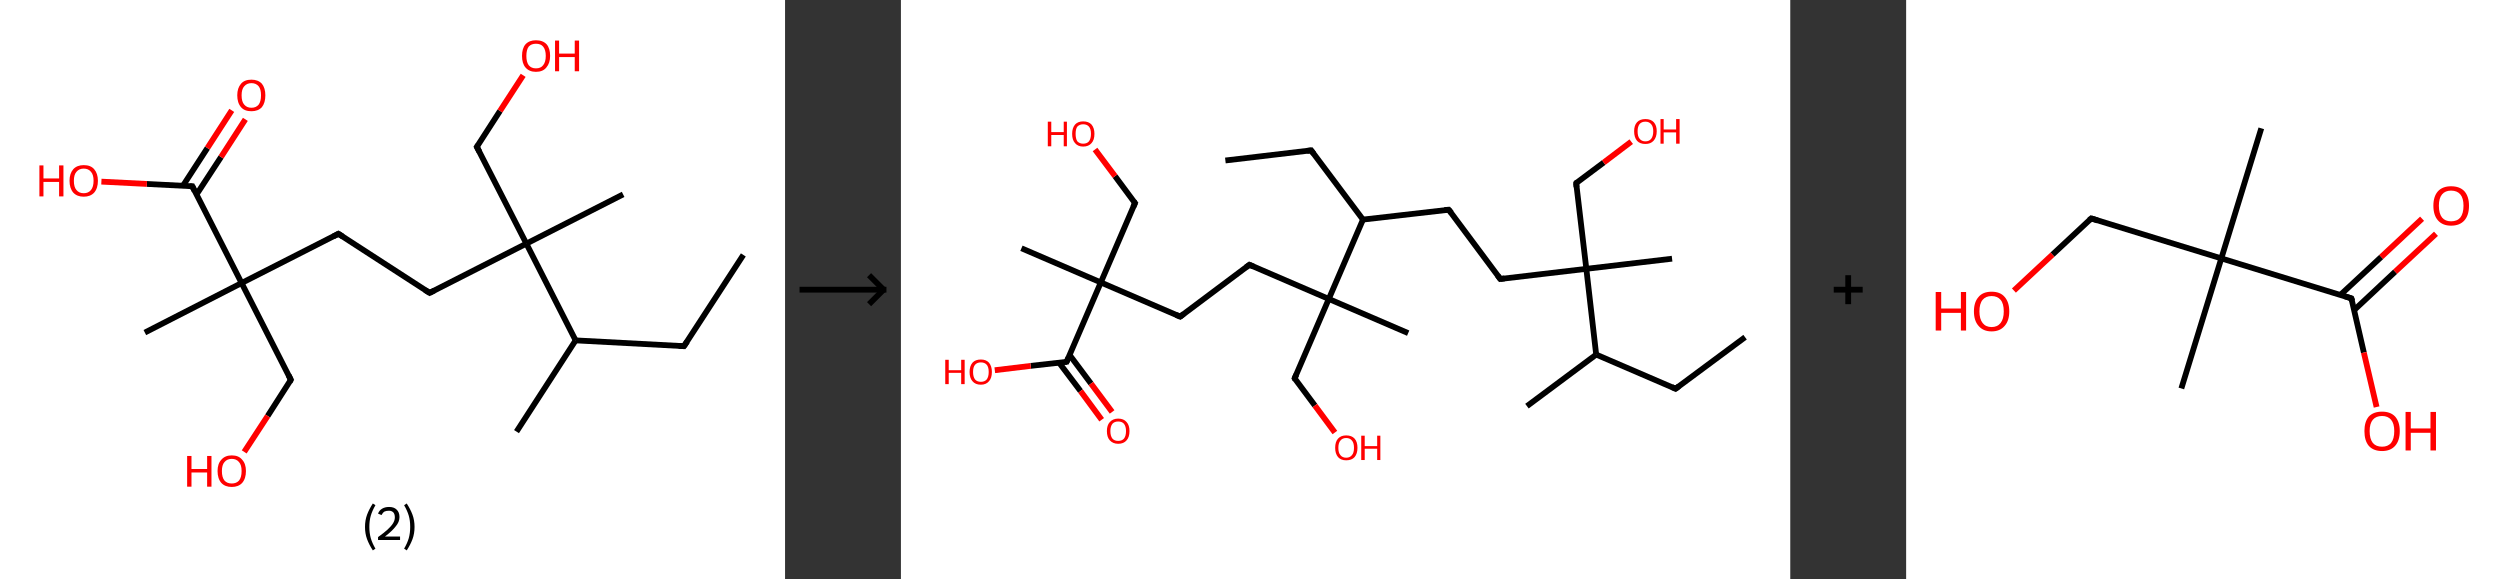<?xml version='1.0' encoding='ASCII' standalone='yes'?>
<svg xmlns="http://www.w3.org/2000/svg" xmlns:xlink="http://www.w3.org/1999/xlink" version="1.1" width="863.0px" viewBox="0 0 863.0 200.0" height="200.0px">
  <rect x="0" y="0" width="863.0" height="200.0" fill="#333333" stroke="none"/>
  <g>
    <g transform="translate(0, 0) scale(1 1) "><!-- END OF HEADER -->
<rect style="opacity:1.0;fill:#FFFFFF;stroke:none" width="271.0" height="200.0" x="0.0" y="0.0"> </rect>
<path class="bond-0 atom-0 atom-1" d="M 256.6,88.0 L 236.1,119.5" style="fill:none;fill-rule:evenodd;stroke:#000000;stroke-width:2.0px;stroke-linecap:butt;stroke-linejoin:miter;stroke-opacity:1"/>
<path class="bond-1 atom-1 atom-2" d="M 236.1,119.5 L 198.7,117.5" style="fill:none;fill-rule:evenodd;stroke:#000000;stroke-width:2.0px;stroke-linecap:butt;stroke-linejoin:miter;stroke-opacity:1"/>
<path class="bond-2 atom-2 atom-3" d="M 198.7,117.5 L 178.3,149.0" style="fill:none;fill-rule:evenodd;stroke:#000000;stroke-width:2.0px;stroke-linecap:butt;stroke-linejoin:miter;stroke-opacity:1"/>
<path class="bond-3 atom-2 atom-4" d="M 198.7,117.5 L 181.7,84.1" style="fill:none;fill-rule:evenodd;stroke:#000000;stroke-width:2.0px;stroke-linecap:butt;stroke-linejoin:miter;stroke-opacity:1"/>
<path class="bond-4 atom-4 atom-5" d="M 181.7,84.1 L 215.1,67.1" style="fill:none;fill-rule:evenodd;stroke:#000000;stroke-width:2.0px;stroke-linecap:butt;stroke-linejoin:miter;stroke-opacity:1"/>
<path class="bond-5 atom-4 atom-6" d="M 181.7,84.1 L 164.6,50.7" style="fill:none;fill-rule:evenodd;stroke:#000000;stroke-width:2.0px;stroke-linecap:butt;stroke-linejoin:miter;stroke-opacity:1"/>
<path class="bond-6 atom-6 atom-7" d="M 164.6,50.7 L 172.6,38.3" style="fill:none;fill-rule:evenodd;stroke:#000000;stroke-width:2.0px;stroke-linecap:butt;stroke-linejoin:miter;stroke-opacity:1"/>
<path class="bond-6 atom-6 atom-7" d="M 172.6,38.3 L 180.6,26.0" style="fill:none;fill-rule:evenodd;stroke:#FF0000;stroke-width:2.0px;stroke-linecap:butt;stroke-linejoin:miter;stroke-opacity:1"/>
<path class="bond-7 atom-4 atom-8" d="M 181.7,84.1 L 148.3,101.1" style="fill:none;fill-rule:evenodd;stroke:#000000;stroke-width:2.0px;stroke-linecap:butt;stroke-linejoin:miter;stroke-opacity:1"/>
<path class="bond-8 atom-8 atom-9" d="M 148.3,101.1 L 116.8,80.7" style="fill:none;fill-rule:evenodd;stroke:#000000;stroke-width:2.0px;stroke-linecap:butt;stroke-linejoin:miter;stroke-opacity:1"/>
<path class="bond-9 atom-9 atom-10" d="M 116.8,80.7 L 83.4,97.7" style="fill:none;fill-rule:evenodd;stroke:#000000;stroke-width:2.0px;stroke-linecap:butt;stroke-linejoin:miter;stroke-opacity:1"/>
<path class="bond-10 atom-10 atom-11" d="M 83.4,97.7 L 50.0,114.8" style="fill:none;fill-rule:evenodd;stroke:#000000;stroke-width:2.0px;stroke-linecap:butt;stroke-linejoin:miter;stroke-opacity:1"/>
<path class="bond-11 atom-10 atom-12" d="M 83.4,97.7 L 100.4,131.1" style="fill:none;fill-rule:evenodd;stroke:#000000;stroke-width:2.0px;stroke-linecap:butt;stroke-linejoin:miter;stroke-opacity:1"/>
<path class="bond-12 atom-12 atom-13" d="M 100.4,131.1 L 92.4,143.6" style="fill:none;fill-rule:evenodd;stroke:#000000;stroke-width:2.0px;stroke-linecap:butt;stroke-linejoin:miter;stroke-opacity:1"/>
<path class="bond-12 atom-12 atom-13" d="M 92.4,143.6 L 84.3,156.0" style="fill:none;fill-rule:evenodd;stroke:#FF0000;stroke-width:2.0px;stroke-linecap:butt;stroke-linejoin:miter;stroke-opacity:1"/>
<path class="bond-13 atom-10 atom-14" d="M 83.4,97.7 L 66.4,64.3" style="fill:none;fill-rule:evenodd;stroke:#000000;stroke-width:2.0px;stroke-linecap:butt;stroke-linejoin:miter;stroke-opacity:1"/>
<path class="bond-14 atom-14 atom-15" d="M 67.8,67.2 L 76.3,54.2" style="fill:none;fill-rule:evenodd;stroke:#000000;stroke-width:2.0px;stroke-linecap:butt;stroke-linejoin:miter;stroke-opacity:1"/>
<path class="bond-14 atom-14 atom-15" d="M 76.3,54.2 L 84.7,41.2" style="fill:none;fill-rule:evenodd;stroke:#FF0000;stroke-width:2.0px;stroke-linecap:butt;stroke-linejoin:miter;stroke-opacity:1"/>
<path class="bond-14 atom-14 atom-15" d="M 63.1,64.2 L 71.6,51.1" style="fill:none;fill-rule:evenodd;stroke:#000000;stroke-width:2.0px;stroke-linecap:butt;stroke-linejoin:miter;stroke-opacity:1"/>
<path class="bond-14 atom-14 atom-15" d="M 71.6,51.1 L 80.0,38.1" style="fill:none;fill-rule:evenodd;stroke:#FF0000;stroke-width:2.0px;stroke-linecap:butt;stroke-linejoin:miter;stroke-opacity:1"/>
<path class="bond-15 atom-14 atom-16" d="M 66.4,64.3 L 50.7,63.5" style="fill:none;fill-rule:evenodd;stroke:#000000;stroke-width:2.0px;stroke-linecap:butt;stroke-linejoin:miter;stroke-opacity:1"/>
<path class="bond-15 atom-14 atom-16" d="M 50.7,63.5 L 35.0,62.7" style="fill:none;fill-rule:evenodd;stroke:#FF0000;stroke-width:2.0px;stroke-linecap:butt;stroke-linejoin:miter;stroke-opacity:1"/>
<path d="M 237.2,117.9 L 236.1,119.5 L 234.3,119.4" style="fill:none;stroke:#000000;stroke-width:2.0px;stroke-linecap:butt;stroke-linejoin:miter;stroke-opacity:1;"/>
<path d="M 165.5,52.4 L 164.6,50.7 L 165.0,50.1" style="fill:none;stroke:#000000;stroke-width:2.0px;stroke-linecap:butt;stroke-linejoin:miter;stroke-opacity:1;"/>
<path d="M 149.9,100.3 L 148.3,101.1 L 146.7,100.1" style="fill:none;stroke:#000000;stroke-width:2.0px;stroke-linecap:butt;stroke-linejoin:miter;stroke-opacity:1;"/>
<path d="M 118.4,81.7 L 116.8,80.7 L 115.1,81.6" style="fill:none;stroke:#000000;stroke-width:2.0px;stroke-linecap:butt;stroke-linejoin:miter;stroke-opacity:1;"/>
<path d="M 99.6,129.5 L 100.4,131.1 L 100.0,131.8" style="fill:none;stroke:#000000;stroke-width:2.0px;stroke-linecap:butt;stroke-linejoin:miter;stroke-opacity:1;"/>
<path d="M 67.2,66.0 L 66.4,64.3 L 65.6,64.3" style="fill:none;stroke:#000000;stroke-width:2.0px;stroke-linecap:butt;stroke-linejoin:miter;stroke-opacity:1;"/>
<path class="atom-7" d="M 180.2 19.3 Q 180.2 16.7, 181.4 15.3 Q 182.7 13.9, 185.0 13.9 Q 187.4 13.9, 188.7 15.3 Q 189.9 16.7, 189.9 19.3 Q 189.9 21.8, 188.6 23.3 Q 187.4 24.8, 185.0 24.8 Q 182.7 24.8, 181.4 23.3 Q 180.2 21.9, 180.2 19.3 M 185.0 23.6 Q 186.7 23.6, 187.5 22.5 Q 188.4 21.4, 188.4 19.3 Q 188.4 17.2, 187.5 16.1 Q 186.7 15.1, 185.0 15.1 Q 183.4 15.1, 182.5 16.1 Q 181.7 17.2, 181.7 19.3 Q 181.7 21.4, 182.5 22.5 Q 183.4 23.6, 185.0 23.6 " fill="#FF0000"/>
<path class="atom-7" d="M 191.6 14.0 L 193.0 14.0 L 193.0 18.5 L 198.4 18.5 L 198.4 14.0 L 199.9 14.0 L 199.9 24.6 L 198.4 24.6 L 198.4 19.7 L 193.0 19.7 L 193.0 24.6 L 191.6 24.6 L 191.6 14.0 " fill="#FF0000"/>
<path class="atom-13" d="M 64.6 157.4 L 66.1 157.4 L 66.1 161.9 L 71.5 161.9 L 71.5 157.4 L 73.0 157.4 L 73.0 168.0 L 71.5 168.0 L 71.5 163.1 L 66.1 163.1 L 66.1 168.0 L 64.6 168.0 L 64.6 157.4 " fill="#FF0000"/>
<path class="atom-13" d="M 75.1 162.6 Q 75.1 160.1, 76.4 158.7 Q 77.7 157.2, 80.0 157.2 Q 82.4 157.2, 83.6 158.7 Q 84.9 160.1, 84.9 162.6 Q 84.9 165.2, 83.6 166.7 Q 82.3 168.1, 80.0 168.1 Q 77.7 168.1, 76.4 166.7 Q 75.1 165.2, 75.1 162.6 M 80.0 166.9 Q 81.6 166.9, 82.5 165.9 Q 83.4 164.8, 83.4 162.6 Q 83.4 160.5, 82.5 159.5 Q 81.6 158.4, 80.0 158.4 Q 78.4 158.4, 77.5 159.5 Q 76.6 160.5, 76.6 162.6 Q 76.6 164.8, 77.5 165.9 Q 78.4 166.9, 80.0 166.9 " fill="#FF0000"/>
<path class="atom-15" d="M 81.9 32.9 Q 81.9 30.4, 83.2 28.9 Q 84.4 27.5, 86.8 27.5 Q 89.1 27.5, 90.4 28.9 Q 91.6 30.4, 91.6 32.9 Q 91.6 35.5, 90.4 37.0 Q 89.1 38.4, 86.8 38.4 Q 84.4 38.4, 83.2 37.0 Q 81.9 35.5, 81.9 32.9 M 86.8 37.2 Q 88.4 37.2, 89.3 36.1 Q 90.1 35.0, 90.1 32.9 Q 90.1 30.8, 89.3 29.8 Q 88.4 28.7, 86.8 28.7 Q 85.2 28.7, 84.3 29.8 Q 83.4 30.8, 83.4 32.9 Q 83.4 35.1, 84.3 36.1 Q 85.2 37.2, 86.8 37.2 " fill="#FF0000"/>
<path class="atom-16" d="M 13.6 57.1 L 15.0 57.1 L 15.0 61.6 L 20.4 61.6 L 20.4 57.1 L 21.9 57.1 L 21.9 67.8 L 20.4 67.8 L 20.4 62.8 L 15.0 62.8 L 15.0 67.8 L 13.6 67.8 L 13.6 57.1 " fill="#FF0000"/>
<path class="atom-16" d="M 24.0 62.4 Q 24.0 59.9, 25.3 58.4 Q 26.6 57.0, 28.9 57.0 Q 31.3 57.0, 32.5 58.4 Q 33.8 59.9, 33.8 62.4 Q 33.8 65.0, 32.5 66.5 Q 31.2 67.9, 28.9 67.9 Q 26.6 67.9, 25.3 66.5 Q 24.0 65.0, 24.0 62.4 M 28.9 66.7 Q 30.5 66.7, 31.4 65.6 Q 32.3 64.5, 32.3 62.4 Q 32.3 60.3, 31.4 59.3 Q 30.5 58.2, 28.9 58.2 Q 27.3 58.2, 26.4 59.3 Q 25.5 60.3, 25.5 62.4 Q 25.5 64.6, 26.4 65.6 Q 27.3 66.7, 28.9 66.7 " fill="#FF0000"/>
<path class="legend" d="M 126.0 181.9 Q 126.0 179.6, 126.7 177.7 Q 127.4 175.8, 128.7 173.8 L 129.6 174.4 Q 128.5 176.3, 128.0 178.0 Q 127.5 179.7, 127.5 181.9 Q 127.5 184.0, 128.0 185.8 Q 128.5 187.5, 129.6 189.4 L 128.7 190.0 Q 127.4 188.0, 126.7 186.1 Q 126.0 184.2, 126.0 181.9 " fill="#000000"/>
<path class="legend" d="M 130.5 177.3 Q 130.9 176.2, 131.9 175.6 Q 132.9 175.0, 134.3 175.0 Q 136.0 175.0, 136.9 175.9 Q 137.9 176.8, 137.9 178.5 Q 137.9 180.2, 136.6 181.7 Q 135.4 183.3, 132.9 185.2 L 138.1 185.2 L 138.1 186.4 L 130.5 186.4 L 130.5 185.4 Q 132.6 183.9, 133.8 182.8 Q 135.1 181.6, 135.7 180.6 Q 136.3 179.6, 136.3 178.6 Q 136.3 177.5, 135.8 176.9 Q 135.2 176.3, 134.3 176.3 Q 133.3 176.3, 132.7 176.6 Q 132.1 177.0, 131.7 177.8 L 130.5 177.3 " fill="#000000"/>
<path class="legend" d="M 143.1 181.9 Q 143.1 184.2, 142.4 186.1 Q 141.7 188.0, 140.4 190.0 L 139.5 189.4 Q 140.6 187.5, 141.1 185.8 Q 141.6 184.0, 141.6 181.9 Q 141.6 179.7, 141.1 178.0 Q 140.6 176.3, 139.5 174.4 L 140.4 173.8 Q 141.7 175.8, 142.4 177.7 Q 143.1 179.6, 143.1 181.9 " fill="#000000"/>
</g>
    <g transform="translate(271.0, 0) scale(1 1) "><line x1="5" y1="100" x2="35" y2="100" style="stroke:rgb(0,0,0);stroke-width:2"/>
  <line x1="34" y1="100" x2="29" y2="95" style="stroke:rgb(0,0,0);stroke-width:2"/>
  <line x1="34" y1="100" x2="29" y2="105" style="stroke:rgb(0,0,0);stroke-width:2"/>
</g>
    <g transform="translate(311.0, 0) scale(1 1) "><!-- END OF HEADER -->
<rect style="opacity:1.0;fill:#FFFFFF;stroke:none" width="307.0" height="200.0" x="0.0" y="0.0"> </rect>
<path class="bond-0 atom-0 atom-1" d="M 291.4,116.4 L 267.4,134.2" style="fill:none;fill-rule:evenodd;stroke:#000000;stroke-width:2.0px;stroke-linecap:butt;stroke-linejoin:miter;stroke-opacity:1"/>
<path class="bond-1 atom-1 atom-2" d="M 267.4,134.2 L 240.0,122.4" style="fill:none;fill-rule:evenodd;stroke:#000000;stroke-width:2.0px;stroke-linecap:butt;stroke-linejoin:miter;stroke-opacity:1"/>
<path class="bond-2 atom-2 atom-3" d="M 240.0,122.4 L 216.1,140.2" style="fill:none;fill-rule:evenodd;stroke:#000000;stroke-width:2.0px;stroke-linecap:butt;stroke-linejoin:miter;stroke-opacity:1"/>
<path class="bond-3 atom-2 atom-4" d="M 240.0,122.4 L 236.6,92.8" style="fill:none;fill-rule:evenodd;stroke:#000000;stroke-width:2.0px;stroke-linecap:butt;stroke-linejoin:miter;stroke-opacity:1"/>
<path class="bond-4 atom-4 atom-5" d="M 236.6,92.8 L 266.2,89.3" style="fill:none;fill-rule:evenodd;stroke:#000000;stroke-width:2.0px;stroke-linecap:butt;stroke-linejoin:miter;stroke-opacity:1"/>
<path class="bond-5 atom-4 atom-6" d="M 236.6,92.8 L 233.1,63.2" style="fill:none;fill-rule:evenodd;stroke:#000000;stroke-width:2.0px;stroke-linecap:butt;stroke-linejoin:miter;stroke-opacity:1"/>
<path class="bond-6 atom-6 atom-7" d="M 233.1,63.2 L 242.6,56.1" style="fill:none;fill-rule:evenodd;stroke:#000000;stroke-width:2.0px;stroke-linecap:butt;stroke-linejoin:miter;stroke-opacity:1"/>
<path class="bond-6 atom-6 atom-7" d="M 242.6,56.1 L 252.1,48.9" style="fill:none;fill-rule:evenodd;stroke:#FF0000;stroke-width:2.0px;stroke-linecap:butt;stroke-linejoin:miter;stroke-opacity:1"/>
<path class="bond-7 atom-4 atom-8" d="M 236.6,92.8 L 206.9,96.3" style="fill:none;fill-rule:evenodd;stroke:#000000;stroke-width:2.0px;stroke-linecap:butt;stroke-linejoin:miter;stroke-opacity:1"/>
<path class="bond-8 atom-8 atom-9" d="M 206.9,96.3 L 189.1,72.4" style="fill:none;fill-rule:evenodd;stroke:#000000;stroke-width:2.0px;stroke-linecap:butt;stroke-linejoin:miter;stroke-opacity:1"/>
<path class="bond-9 atom-9 atom-10" d="M 189.1,72.4 L 159.5,75.8" style="fill:none;fill-rule:evenodd;stroke:#000000;stroke-width:2.0px;stroke-linecap:butt;stroke-linejoin:miter;stroke-opacity:1"/>
<path class="bond-10 atom-10 atom-11" d="M 159.5,75.8 L 141.6,51.9" style="fill:none;fill-rule:evenodd;stroke:#000000;stroke-width:2.0px;stroke-linecap:butt;stroke-linejoin:miter;stroke-opacity:1"/>
<path class="bond-11 atom-11 atom-12" d="M 141.6,51.9 L 112.0,55.4" style="fill:none;fill-rule:evenodd;stroke:#000000;stroke-width:2.0px;stroke-linecap:butt;stroke-linejoin:miter;stroke-opacity:1"/>
<path class="bond-12 atom-10 atom-13" d="M 159.5,75.8 L 147.7,103.2" style="fill:none;fill-rule:evenodd;stroke:#000000;stroke-width:2.0px;stroke-linecap:butt;stroke-linejoin:miter;stroke-opacity:1"/>
<path class="bond-13 atom-13 atom-14" d="M 147.7,103.2 L 175.1,115.0" style="fill:none;fill-rule:evenodd;stroke:#000000;stroke-width:2.0px;stroke-linecap:butt;stroke-linejoin:miter;stroke-opacity:1"/>
<path class="bond-14 atom-13 atom-15" d="M 147.7,103.2 L 135.9,130.6" style="fill:none;fill-rule:evenodd;stroke:#000000;stroke-width:2.0px;stroke-linecap:butt;stroke-linejoin:miter;stroke-opacity:1"/>
<path class="bond-15 atom-15 atom-16" d="M 135.9,130.6 L 142.9,140.0" style="fill:none;fill-rule:evenodd;stroke:#000000;stroke-width:2.0px;stroke-linecap:butt;stroke-linejoin:miter;stroke-opacity:1"/>
<path class="bond-15 atom-15 atom-16" d="M 142.9,140.0 L 149.8,149.3" style="fill:none;fill-rule:evenodd;stroke:#FF0000;stroke-width:2.0px;stroke-linecap:butt;stroke-linejoin:miter;stroke-opacity:1"/>
<path class="bond-16 atom-13 atom-17" d="M 147.7,103.2 L 120.3,91.4" style="fill:none;fill-rule:evenodd;stroke:#000000;stroke-width:2.0px;stroke-linecap:butt;stroke-linejoin:miter;stroke-opacity:1"/>
<path class="bond-17 atom-17 atom-18" d="M 120.3,91.4 L 96.4,109.3" style="fill:none;fill-rule:evenodd;stroke:#000000;stroke-width:2.0px;stroke-linecap:butt;stroke-linejoin:miter;stroke-opacity:1"/>
<path class="bond-18 atom-18 atom-19" d="M 96.4,109.3 L 69.0,97.5" style="fill:none;fill-rule:evenodd;stroke:#000000;stroke-width:2.0px;stroke-linecap:butt;stroke-linejoin:miter;stroke-opacity:1"/>
<path class="bond-19 atom-19 atom-20" d="M 69.0,97.5 L 41.6,85.7" style="fill:none;fill-rule:evenodd;stroke:#000000;stroke-width:2.0px;stroke-linecap:butt;stroke-linejoin:miter;stroke-opacity:1"/>
<path class="bond-20 atom-19 atom-21" d="M 69.0,97.5 L 80.8,70.1" style="fill:none;fill-rule:evenodd;stroke:#000000;stroke-width:2.0px;stroke-linecap:butt;stroke-linejoin:miter;stroke-opacity:1"/>
<path class="bond-21 atom-21 atom-22" d="M 80.8,70.1 L 73.9,60.8" style="fill:none;fill-rule:evenodd;stroke:#000000;stroke-width:2.0px;stroke-linecap:butt;stroke-linejoin:miter;stroke-opacity:1"/>
<path class="bond-21 atom-21 atom-22" d="M 73.9,60.8 L 67.0,51.6" style="fill:none;fill-rule:evenodd;stroke:#FF0000;stroke-width:2.0px;stroke-linecap:butt;stroke-linejoin:miter;stroke-opacity:1"/>
<path class="bond-22 atom-19 atom-23" d="M 69.0,97.5 L 57.2,124.9" style="fill:none;fill-rule:evenodd;stroke:#000000;stroke-width:2.0px;stroke-linecap:butt;stroke-linejoin:miter;stroke-opacity:1"/>
<path class="bond-23 atom-23 atom-24" d="M 54.6,125.2 L 62.0,135.0" style="fill:none;fill-rule:evenodd;stroke:#000000;stroke-width:2.0px;stroke-linecap:butt;stroke-linejoin:miter;stroke-opacity:1"/>
<path class="bond-23 atom-23 atom-24" d="M 62.0,135.0 L 69.3,144.9" style="fill:none;fill-rule:evenodd;stroke:#FF0000;stroke-width:2.0px;stroke-linecap:butt;stroke-linejoin:miter;stroke-opacity:1"/>
<path class="bond-23 atom-23 atom-24" d="M 58.2,122.5 L 65.6,132.4" style="fill:none;fill-rule:evenodd;stroke:#000000;stroke-width:2.0px;stroke-linecap:butt;stroke-linejoin:miter;stroke-opacity:1"/>
<path class="bond-23 atom-23 atom-24" d="M 65.6,132.4 L 72.9,142.2" style="fill:none;fill-rule:evenodd;stroke:#FF0000;stroke-width:2.0px;stroke-linecap:butt;stroke-linejoin:miter;stroke-opacity:1"/>
<path class="bond-24 atom-23 atom-25" d="M 57.2,124.9 L 44.8,126.3" style="fill:none;fill-rule:evenodd;stroke:#000000;stroke-width:2.0px;stroke-linecap:butt;stroke-linejoin:miter;stroke-opacity:1"/>
<path class="bond-24 atom-23 atom-25" d="M 44.8,126.3 L 32.4,127.8" style="fill:none;fill-rule:evenodd;stroke:#FF0000;stroke-width:2.0px;stroke-linecap:butt;stroke-linejoin:miter;stroke-opacity:1"/>
<path d="M 268.6,133.3 L 267.4,134.2 L 266.1,133.6" style="fill:none;stroke:#000000;stroke-width:2.0px;stroke-linecap:butt;stroke-linejoin:miter;stroke-opacity:1;"/>
<path d="M 233.2,64.6 L 233.1,63.2 L 233.5,62.8" style="fill:none;stroke:#000000;stroke-width:2.0px;stroke-linecap:butt;stroke-linejoin:miter;stroke-opacity:1;"/>
<path d="M 208.4,96.1 L 206.9,96.3 L 206.0,95.1" style="fill:none;stroke:#000000;stroke-width:2.0px;stroke-linecap:butt;stroke-linejoin:miter;stroke-opacity:1;"/>
<path d="M 190.0,73.5 L 189.1,72.4 L 187.6,72.5" style="fill:none;stroke:#000000;stroke-width:2.0px;stroke-linecap:butt;stroke-linejoin:miter;stroke-opacity:1;"/>
<path d="M 142.5,53.1 L 141.6,51.9 L 140.2,52.1" style="fill:none;stroke:#000000;stroke-width:2.0px;stroke-linecap:butt;stroke-linejoin:miter;stroke-opacity:1;"/>
<path d="M 136.5,129.3 L 135.9,130.6 L 136.2,131.1" style="fill:none;stroke:#000000;stroke-width:2.0px;stroke-linecap:butt;stroke-linejoin:miter;stroke-opacity:1;"/>
<path d="M 121.7,92.0 L 120.3,91.4 L 119.1,92.3" style="fill:none;stroke:#000000;stroke-width:2.0px;stroke-linecap:butt;stroke-linejoin:miter;stroke-opacity:1;"/>
<path d="M 97.6,108.4 L 96.4,109.3 L 95.0,108.7" style="fill:none;stroke:#000000;stroke-width:2.0px;stroke-linecap:butt;stroke-linejoin:miter;stroke-opacity:1;"/>
<path d="M 80.2,71.5 L 80.8,70.1 L 80.4,69.6" style="fill:none;stroke:#000000;stroke-width:2.0px;stroke-linecap:butt;stroke-linejoin:miter;stroke-opacity:1;"/>
<path d="M 57.8,123.5 L 57.2,124.9 L 56.6,125.0" style="fill:none;stroke:#000000;stroke-width:2.0px;stroke-linecap:butt;stroke-linejoin:miter;stroke-opacity:1;"/>
<path class="atom-7" d="M 253.1 45.3 Q 253.1 43.3, 254.1 42.2 Q 255.1 41.1, 257.0 41.1 Q 258.9 41.1, 259.9 42.2 Q 260.9 43.3, 260.9 45.3 Q 260.9 47.4, 259.8 48.6 Q 258.8 49.7, 257.0 49.7 Q 255.1 49.7, 254.1 48.6 Q 253.1 47.4, 253.1 45.3 M 257.0 48.8 Q 258.3 48.8, 259.0 47.9 Q 259.7 47.0, 259.7 45.3 Q 259.7 43.7, 259.0 42.9 Q 258.3 42.0, 257.0 42.0 Q 255.7 42.0, 255.0 42.8 Q 254.3 43.7, 254.3 45.3 Q 254.3 47.1, 255.0 47.9 Q 255.7 48.8, 257.0 48.8 " fill="#FF0000"/>
<path class="atom-7" d="M 262.2 41.1 L 263.3 41.1 L 263.3 44.7 L 267.6 44.7 L 267.6 41.1 L 268.8 41.1 L 268.8 49.6 L 267.6 49.6 L 267.6 45.7 L 263.3 45.7 L 263.3 49.6 L 262.2 49.6 L 262.2 41.1 " fill="#FF0000"/>
<path class="atom-16" d="M 149.9 154.6 Q 149.9 152.5, 150.9 151.4 Q 151.9 150.3, 153.7 150.3 Q 155.6 150.3, 156.6 151.4 Q 157.6 152.5, 157.6 154.6 Q 157.6 156.6, 156.6 157.8 Q 155.6 158.9, 153.7 158.9 Q 151.9 158.9, 150.9 157.8 Q 149.9 156.6, 149.9 154.6 M 153.7 158.0 Q 155.0 158.0, 155.7 157.1 Q 156.4 156.3, 156.4 154.6 Q 156.4 152.9, 155.7 152.1 Q 155.0 151.2, 153.7 151.2 Q 152.4 151.2, 151.7 152.1 Q 151.0 152.9, 151.0 154.6 Q 151.0 156.3, 151.7 157.1 Q 152.4 158.0, 153.7 158.0 " fill="#FF0000"/>
<path class="atom-16" d="M 158.9 150.4 L 160.1 150.4 L 160.1 154.0 L 164.4 154.0 L 164.4 150.4 L 165.5 150.4 L 165.5 158.8 L 164.4 158.8 L 164.4 154.9 L 160.1 154.9 L 160.1 158.8 L 158.9 158.8 L 158.9 150.4 " fill="#FF0000"/>
<path class="atom-22" d="M 50.7 42.0 L 51.9 42.0 L 51.9 45.6 L 56.2 45.6 L 56.2 42.0 L 57.3 42.0 L 57.3 50.5 L 56.2 50.5 L 56.2 46.6 L 51.9 46.6 L 51.9 50.5 L 50.7 50.5 L 50.7 42.0 " fill="#FF0000"/>
<path class="atom-22" d="M 59.1 46.2 Q 59.1 44.2, 60.1 43.0 Q 61.1 41.9, 62.9 41.9 Q 64.8 41.9, 65.8 43.0 Q 66.8 44.2, 66.8 46.2 Q 66.8 48.3, 65.8 49.4 Q 64.8 50.6, 62.9 50.6 Q 61.1 50.6, 60.1 49.4 Q 59.1 48.3, 59.1 46.2 M 62.9 49.6 Q 64.2 49.6, 64.9 48.8 Q 65.6 47.9, 65.6 46.2 Q 65.6 44.5, 64.9 43.7 Q 64.2 42.9, 62.9 42.9 Q 61.7 42.9, 60.9 43.7 Q 60.3 44.5, 60.3 46.2 Q 60.3 47.9, 60.9 48.8 Q 61.7 49.6, 62.9 49.6 " fill="#FF0000"/>
<path class="atom-24" d="M 71.1 148.8 Q 71.1 146.8, 72.1 145.7 Q 73.2 144.5, 75.0 144.5 Q 76.9 144.5, 77.9 145.7 Q 78.9 146.8, 78.9 148.8 Q 78.9 150.9, 77.9 152.0 Q 76.9 153.2, 75.0 153.2 Q 73.2 153.2, 72.1 152.0 Q 71.1 150.9, 71.1 148.8 M 75.0 152.2 Q 76.3 152.2, 77.0 151.4 Q 77.7 150.5, 77.7 148.8 Q 77.7 147.2, 77.0 146.3 Q 76.3 145.5, 75.0 145.5 Q 73.7 145.5, 73.0 146.3 Q 72.3 147.2, 72.3 148.8 Q 72.3 150.5, 73.0 151.4 Q 73.7 152.2, 75.0 152.2 " fill="#FF0000"/>
<path class="atom-25" d="M 15.3 124.2 L 16.5 124.2 L 16.5 127.8 L 20.8 127.8 L 20.8 124.2 L 22.0 124.2 L 22.0 132.6 L 20.8 132.6 L 20.8 128.7 L 16.5 128.7 L 16.5 132.6 L 15.3 132.6 L 15.3 124.2 " fill="#FF0000"/>
<path class="atom-25" d="M 23.7 128.4 Q 23.7 126.4, 24.7 125.2 Q 25.7 124.1, 27.6 124.1 Q 29.4 124.1, 30.4 125.2 Q 31.4 126.4, 31.4 128.4 Q 31.4 130.5, 30.4 131.6 Q 29.4 132.8, 27.6 132.8 Q 25.7 132.8, 24.7 131.6 Q 23.7 130.5, 23.7 128.4 M 27.6 131.8 Q 28.9 131.8, 29.6 131.0 Q 30.3 130.1, 30.3 128.4 Q 30.3 126.7, 29.6 125.9 Q 28.9 125.1, 27.6 125.1 Q 26.3 125.1, 25.6 125.9 Q 24.9 126.7, 24.9 128.4 Q 24.9 130.1, 25.6 131.0 Q 26.3 131.8, 27.6 131.8 " fill="#FF0000"/>
</g>
    <g transform="translate(618.0, 0) scale(1 1) "><line x1="15" y1="100" x2="25" y2="100" style="stroke:rgb(0,0,0);stroke-width:2"/>
  <line x1="20" y1="95" x2="20" y2="105" style="stroke:rgb(0,0,0);stroke-width:2"/>
</g>
    <g transform="translate(658.0, 0) scale(1 1) "><!-- END OF HEADER -->
<rect style="opacity:1.0;fill:#FFFFFF;stroke:none" width="205.0" height="200.0" x="0.0" y="0.0"> </rect>
<path class="bond-0 atom-0 atom-1" d="M 122.6,44.3 L 108.8,89.2" style="fill:none;fill-rule:evenodd;stroke:#000000;stroke-width:2.0px;stroke-linecap:butt;stroke-linejoin:miter;stroke-opacity:1"/>
<path class="bond-1 atom-1 atom-2" d="M 108.8,89.2 L 95.0,134.1" style="fill:none;fill-rule:evenodd;stroke:#000000;stroke-width:2.0px;stroke-linecap:butt;stroke-linejoin:miter;stroke-opacity:1"/>
<path class="bond-2 atom-1 atom-3" d="M 108.8,89.2 L 63.9,75.4" style="fill:none;fill-rule:evenodd;stroke:#000000;stroke-width:2.0px;stroke-linecap:butt;stroke-linejoin:miter;stroke-opacity:1"/>
<path class="bond-3 atom-3 atom-4" d="M 63.9,75.4 L 50.5,87.9" style="fill:none;fill-rule:evenodd;stroke:#000000;stroke-width:2.0px;stroke-linecap:butt;stroke-linejoin:miter;stroke-opacity:1"/>
<path class="bond-3 atom-3 atom-4" d="M 50.5,87.9 L 37.2,100.3" style="fill:none;fill-rule:evenodd;stroke:#FF0000;stroke-width:2.0px;stroke-linecap:butt;stroke-linejoin:miter;stroke-opacity:1"/>
<path class="bond-4 atom-1 atom-5" d="M 108.8,89.2 L 153.7,103.0" style="fill:none;fill-rule:evenodd;stroke:#000000;stroke-width:2.0px;stroke-linecap:butt;stroke-linejoin:miter;stroke-opacity:1"/>
<path class="bond-5 atom-5 atom-6" d="M 154.7,107.0 L 168.8,93.8" style="fill:none;fill-rule:evenodd;stroke:#000000;stroke-width:2.0px;stroke-linecap:butt;stroke-linejoin:miter;stroke-opacity:1"/>
<path class="bond-5 atom-5 atom-6" d="M 168.8,93.8 L 182.9,80.7" style="fill:none;fill-rule:evenodd;stroke:#FF0000;stroke-width:2.0px;stroke-linecap:butt;stroke-linejoin:miter;stroke-opacity:1"/>
<path class="bond-5 atom-5 atom-6" d="M 149.9,101.8 L 164.0,88.7" style="fill:none;fill-rule:evenodd;stroke:#000000;stroke-width:2.0px;stroke-linecap:butt;stroke-linejoin:miter;stroke-opacity:1"/>
<path class="bond-5 atom-5 atom-6" d="M 164.0,88.7 L 178.1,75.5" style="fill:none;fill-rule:evenodd;stroke:#FF0000;stroke-width:2.0px;stroke-linecap:butt;stroke-linejoin:miter;stroke-opacity:1"/>
<path class="bond-6 atom-5 atom-7" d="M 153.7,103.0 L 158.0,121.7" style="fill:none;fill-rule:evenodd;stroke:#000000;stroke-width:2.0px;stroke-linecap:butt;stroke-linejoin:miter;stroke-opacity:1"/>
<path class="bond-6 atom-5 atom-7" d="M 158.0,121.7 L 162.4,140.5" style="fill:none;fill-rule:evenodd;stroke:#FF0000;stroke-width:2.0px;stroke-linecap:butt;stroke-linejoin:miter;stroke-opacity:1"/>
<path d="M 66.1,76.1 L 63.9,75.4 L 63.2,76.0" style="fill:none;stroke:#000000;stroke-width:2.0px;stroke-linecap:butt;stroke-linejoin:miter;stroke-opacity:1;"/>
<path d="M 151.5,102.3 L 153.7,103.0 L 154.0,103.9" style="fill:none;stroke:#000000;stroke-width:2.0px;stroke-linecap:butt;stroke-linejoin:miter;stroke-opacity:1;"/>
<path class="atom-4" d="M 10.2 100.8 L 12.1 100.8 L 12.1 106.5 L 18.9 106.5 L 18.9 100.8 L 20.7 100.8 L 20.7 114.1 L 18.9 114.1 L 18.9 108.0 L 12.1 108.0 L 12.1 114.1 L 10.2 114.1 L 10.2 100.8 " fill="#FF0000"/>
<path class="atom-4" d="M 23.4 107.5 Q 23.4 104.3, 25.0 102.5 Q 26.5 100.7, 29.5 100.7 Q 32.5 100.7, 34.0 102.5 Q 35.6 104.3, 35.6 107.5 Q 35.6 110.7, 34.0 112.5 Q 32.4 114.4, 29.5 114.4 Q 26.6 114.4, 25.0 112.5 Q 23.4 110.7, 23.4 107.5 M 29.5 112.9 Q 31.5 112.9, 32.6 111.5 Q 33.7 110.1, 33.7 107.5 Q 33.7 104.8, 32.6 103.5 Q 31.5 102.2, 29.5 102.2 Q 27.5 102.2, 26.4 103.5 Q 25.3 104.8, 25.3 107.5 Q 25.3 110.1, 26.4 111.5 Q 27.5 112.9, 29.5 112.9 " fill="#FF0000"/>
<path class="atom-6" d="M 182.0 71.0 Q 182.0 67.8, 183.6 66.0 Q 185.2 64.3, 188.1 64.3 Q 191.1 64.3, 192.7 66.0 Q 194.3 67.8, 194.3 71.0 Q 194.3 74.3, 192.7 76.1 Q 191.1 77.9, 188.1 77.9 Q 185.2 77.9, 183.6 76.1 Q 182.0 74.3, 182.0 71.0 M 188.1 76.4 Q 190.2 76.4, 191.3 75.1 Q 192.4 73.7, 192.4 71.0 Q 192.4 68.4, 191.3 67.1 Q 190.2 65.8, 188.1 65.8 Q 186.1 65.8, 185.0 67.1 Q 183.9 68.4, 183.9 71.0 Q 183.9 73.7, 185.0 75.1 Q 186.1 76.4, 188.1 76.4 " fill="#FF0000"/>
<path class="atom-7" d="M 158.2 148.8 Q 158.2 145.6, 159.7 143.8 Q 161.3 142.1, 164.3 142.1 Q 167.2 142.1, 168.8 143.8 Q 170.4 145.6, 170.4 148.8 Q 170.4 152.1, 168.8 153.9 Q 167.2 155.7, 164.3 155.7 Q 161.3 155.7, 159.7 153.9 Q 158.2 152.1, 158.2 148.8 M 164.3 154.2 Q 166.3 154.2, 167.4 152.9 Q 168.5 151.5, 168.5 148.8 Q 168.5 146.2, 167.4 144.9 Q 166.3 143.6, 164.3 143.6 Q 162.2 143.6, 161.1 144.9 Q 160.0 146.2, 160.0 148.8 Q 160.0 151.5, 161.1 152.9 Q 162.2 154.2, 164.3 154.2 " fill="#FF0000"/>
<path class="atom-7" d="M 172.4 142.2 L 174.2 142.2 L 174.2 147.9 L 181.0 147.9 L 181.0 142.2 L 182.9 142.2 L 182.9 155.5 L 181.0 155.5 L 181.0 149.4 L 174.2 149.4 L 174.2 155.5 L 172.4 155.5 L 172.4 142.2 " fill="#FF0000"/>
</g>
  </g>
</svg>
